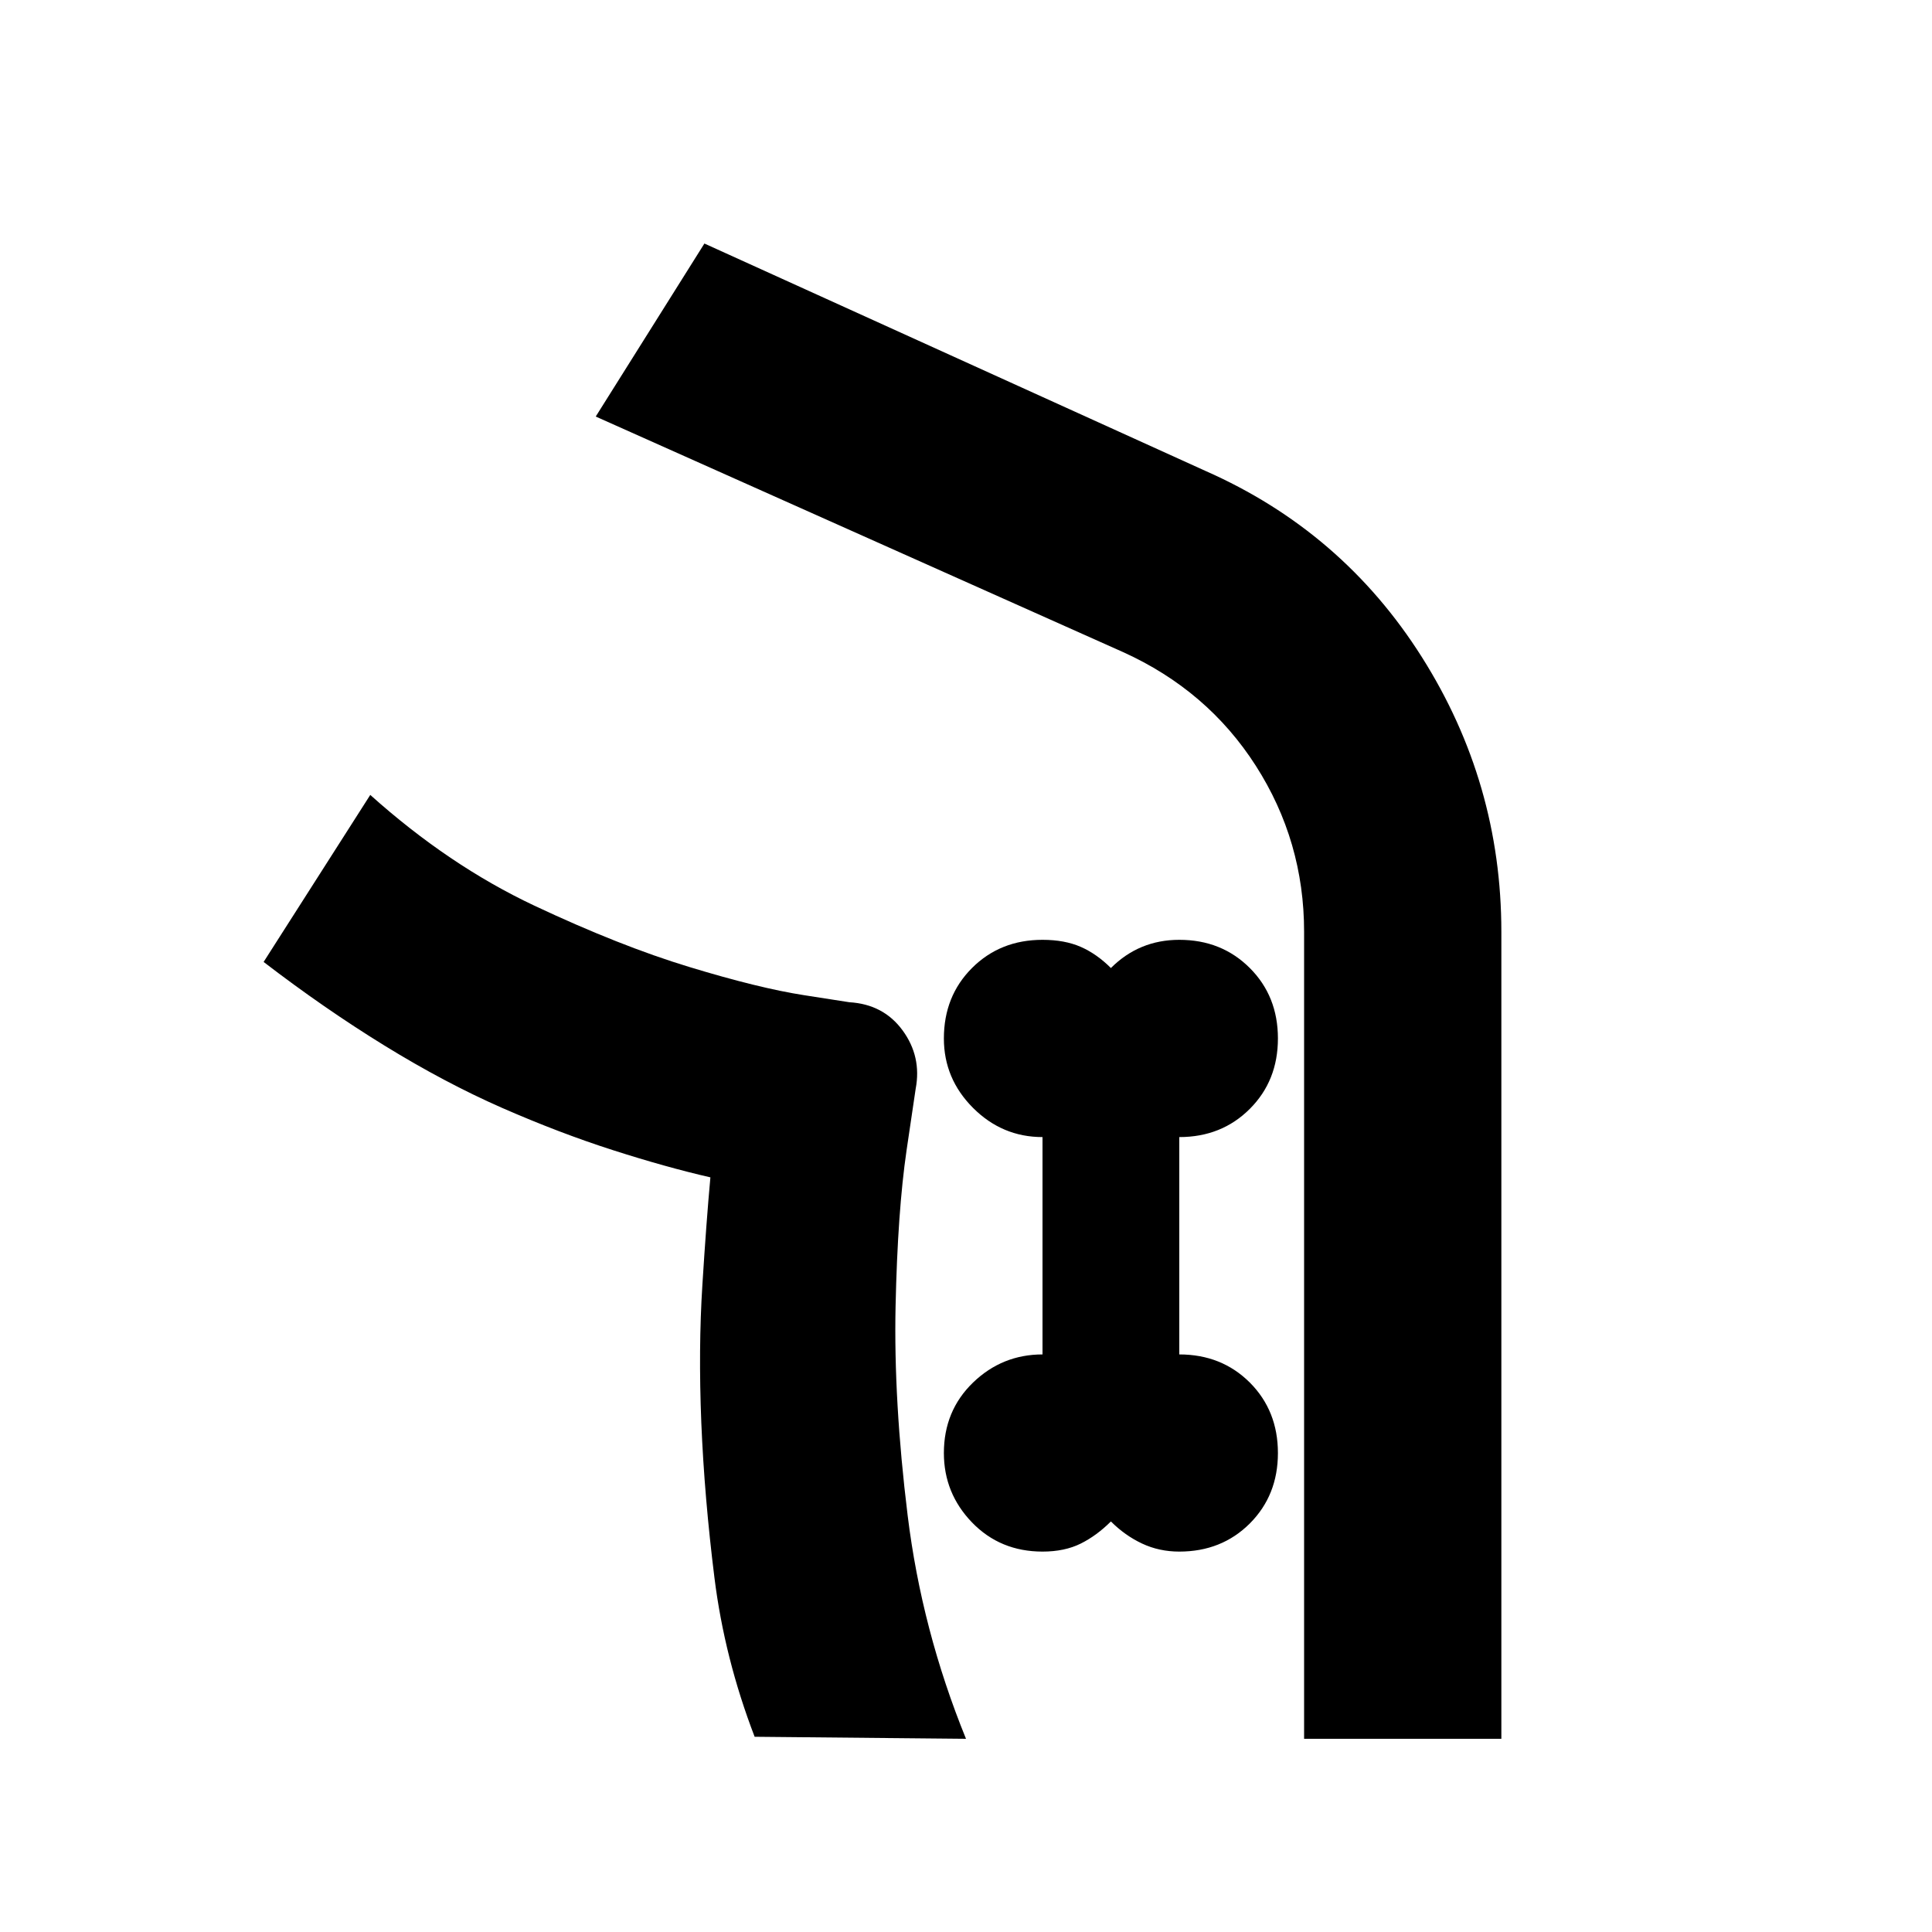 <svg xmlns="http://www.w3.org/2000/svg" height="20" width="20"><path d="M7.812 17.979q-.312-.812-.416-1.646-.104-.833-.136-1.604-.031-.771.011-1.427.041-.656.083-1.114h-.01.01q-.458-.105-1.01-.282t-1.146-.437q-.594-.261-1.219-.646-.625-.385-1.25-.865l1.104-1.729q.813.729 1.698 1.146.886.417 1.604.635.719.219 1.188.292l.469.073q.354.021.552.292.198.271.135.604l-.094.635q-.093.636-.114 1.615-.021.979.125 2.167Q9.542 16.875 10 18Zm7.73.021H13.5V9.646q0-.938-.5-1.719-.5-.781-1.375-1.177L6.167 4.312l1.125-1.791 5.187 2.354q1.417.625 2.24 1.927.823 1.302.823 2.844Zm-4.75-1.938q.229 0 .396-.083.166-.083.312-.229.146.146.323.229.177.083.385.083.438 0 .73-.291.291-.292.291-.729 0-.438-.291-.73-.292-.291-.73-.291v-2.25q.438 0 .73-.292.291-.291.291-.729t-.291-.729q-.292-.292-.73-.292-.208 0-.385.073-.177.073-.323.219-.146-.146-.312-.219-.167-.073-.396-.073-.438 0-.73.292-.291.291-.291.729 0 .417.302.719t.719.302v2.25q-.417 0-.719.291-.302.292-.302.73 0 .416.291.718.292.302.73.302ZM10 18q-.458-1.125-.604-2.312-.146-1.188-.125-2.167.021-.979.114-1.615l.094-.635q.063-.354-.135-.615-.198-.26-.552-.281l-.469-.073q-.469-.073-1.188-.292-.718-.218-1.604-.635-.885-.417-1.698-1.146.813.729 1.698 1.146.886.417 1.604.635.719.219 1.188.292l.469.073q.354.021.552.281.198.261.135.615l-.094.635q-.093.636-.114 1.615-.021.979.125 2.167Q9.542 16.875 10 18Z"/></svg>